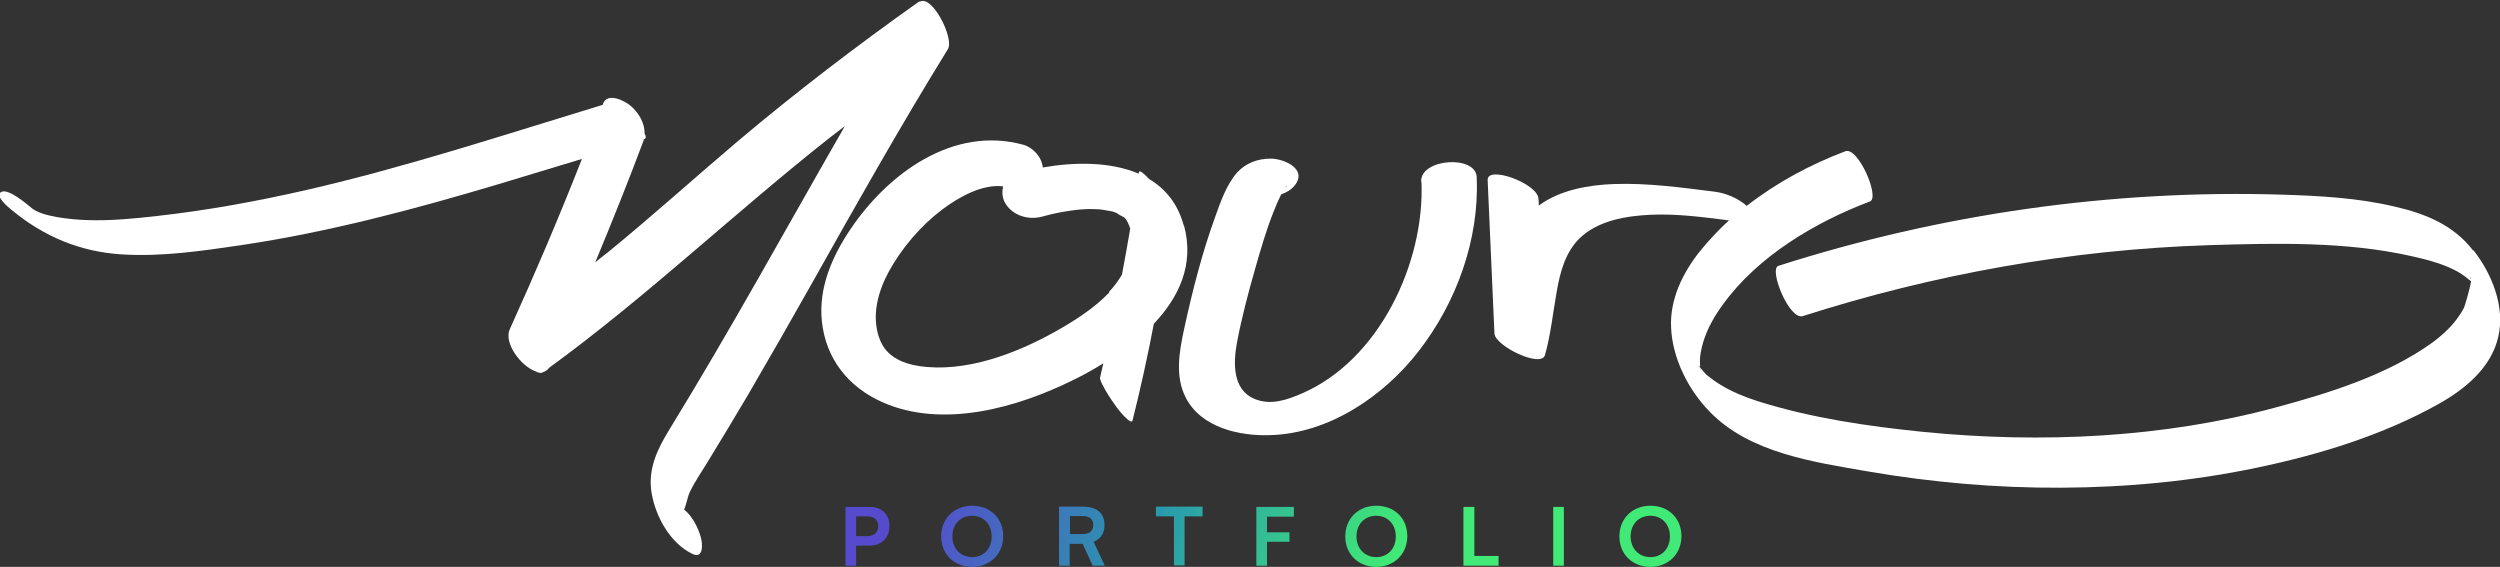<?xml version="1.0" encoding="UTF-8"?><svg id="Capa_2" xmlns="http://www.w3.org/2000/svg" xmlns:xlink="http://www.w3.org/1999/xlink" viewBox="0 0 84.63 19.19"><rect x="0" y="0" width="84.63" height="19.19" fill="#333333" stroke="none"/><defs><style>.cls-1{fill:url(#Degradado_sin_nombre_12);}.cls-1,.cls-2,.cls-3,.cls-4,.cls-5,.cls-6,.cls-7,.cls-8,.cls-9,.cls-10{stroke-width:0px;}.cls-2{fill:url(#Degradado_sin_nombre_12-3);}.cls-3{fill:url(#Degradado_sin_nombre_12-6);}.cls-4{fill:url(#Degradado_sin_nombre_12-8);}.cls-5{fill:url(#Degradado_sin_nombre_12-7);}.cls-6{fill:url(#Degradado_sin_nombre_12-4);}.cls-7{fill:#fff;}.cls-8{fill:url(#Degradado_sin_nombre_12-9);}.cls-9{fill:url(#Degradado_sin_nombre_12-5);}.cls-10{fill:url(#Degradado_sin_nombre_12-2);}</style><linearGradient id="Degradado_sin_nombre_12" x1="30.43" y1="18.67" x2="44.89" y2="24.44" gradientUnits="userSpaceOnUse"><stop offset="0" stop-color="#574bcd"/><stop offset=".49" stop-color="#2999ad"/><stop offset="1" stop-color="#41e976"/></linearGradient><linearGradient id="Degradado_sin_nombre_12-2" x1="30.95" y1="17.37" x2="45.41" y2="23.13" xlink:href="#Degradado_sin_nombre_12"/><linearGradient id="Degradado_sin_nombre_12-3" x1="31.43" y1="16.18" x2="45.89" y2="21.94" xlink:href="#Degradado_sin_nombre_12"/><linearGradient id="Degradado_sin_nombre_12-4" x1="31.95" y1="14.86" x2="46.41" y2="20.62" xlink:href="#Degradado_sin_nombre_12"/><linearGradient id="Degradado_sin_nombre_12-5" x1="32.36" y1="13.84" x2="46.82" y2="19.61" xlink:href="#Degradado_sin_nombre_12"/><linearGradient id="Degradado_sin_nombre_12-6" x1="32.83" y1="12.66" x2="47.29" y2="18.43" xlink:href="#Degradado_sin_nombre_12"/><linearGradient id="Degradado_sin_nombre_12-7" x1="33.26" y1="11.59" x2="47.72" y2="17.35" xlink:href="#Degradado_sin_nombre_12"/><linearGradient id="Degradado_sin_nombre_12-8" x1="33.67" y1="10.54" x2="48.14" y2="16.3" xlink:href="#Degradado_sin_nombre_12"/><linearGradient id="Degradado_sin_nombre_12-9" x1="34.1" y1="9.47" x2="48.56" y2="15.24" xlink:href="#Degradado_sin_nombre_12"/></defs><g id="Capa_1-2"><path class="cls-7" d="m31.13.04c-2.13,1.51-4.2,3.09-6.19,4.77-1.46,1.24-2.88,2.52-4.36,3.73-.14.11-.29.22-.43.34.57-1.37,1.12-2.74,1.64-4.13,0-.01,0-.02,0-.03,0,0,0,0,0,0,.1-.03.08-.11.03-.2.01-.35-.2-.7-.45-.92-.2-.18-.81-.5-.96-.08,0,.01,0,.02-.01.03,0,0,0,0,0,0-3.32,1.01-6.63,2.1-10.02,2.88-1.66.38-3.35.69-5.05.88-.79.09-1.6.17-2.4.14-.56-.02-1.51-.12-1.85-.4-.16-.13-.8-.69-1.04-.55-.24.13.27.54.37.62,1.08.89,2.3,1.4,3.69,1.49,1.37.09,2.77-.12,4.12-.32,2.94-.44,5.82-1.21,8.67-2.06.94-.28,1.87-.57,2.81-.85-.76,1.94-1.58,3.86-2.44,5.76-.22.47.38,1.26.87,1.43.1.06.2.07.27.02,0,0,0,0,0,0,.07-.02.14-.07.19-.14,3.32-2.42,6.28-5.25,9.5-7.79.17-.13.34-.26.51-.39-1.97,3.43-3.87,6.9-5.94,10.27-.41.67-.74,1.35-.6,2.16.14.8.63,1.69,1.38,2.05.37.18.35-.32.29-.54-.08-.31-.28-.73-.57-.96.08-.18.11-.43.2-.61.18-.37.42-.71.63-1.06.45-.73.89-1.47,1.33-2.21.73-1.25,1.45-2.51,2.16-3.77,1.5-2.67,3-5.33,4.61-7.94.22-.36-.55-1.89-.97-1.59Z"/><path class="cls-7" d="m40.07,7.63c-.2-.74-.62-1.24-1.17-1.57-.15-.16-.34-.34-.35-.22,0,.01,0,.03,0,.04-.96-.41-2.18-.4-3.25-.21-.03-.35-.33-.68-.66-.77-2.37-.65-4.58.97-5.85,2.86-.62.92-1.08,1.97-.97,3.1.13,1.28.89,2.24,2.06,2.76,2.05.9,4.56.18,6.46-.76.33-.16.67-.35,1.01-.56-.04.16-.07.32-.11.48-.02.09.14.35.17.41.12.21.26.42.4.61.06.08.49.62.53.43.27-1.08.51-2.17.72-3.27.85-.9,1.38-2.01,1.02-3.33Zm-2.52,2.27c-.49.52-1.16.95-1.8,1.31-1.35.76-3.08,1.42-4.65,1.18-.26-.04-.53-.12-.72-.23-.31-.17-.5-.39-.62-.73-.26-.75-.04-1.56.33-2.24.44-.8,1.08-1.55,1.81-2.1.57-.43,1.37-.87,2.06-.78-.05.19-.03.4.07.57.26.43.8.58,1.26.45.53-.15,1.27-.28,1.78-.25.17,0,.33.03.49.06.2.04.08.02.04,0,.07.02.15.05.22.08-.03,0,.31.19.17.09.13.1.13.1.2.25.03.06.05.12.07.18-.09.52-.18,1.04-.28,1.56-.13.21-.27.41-.43.57Z"/><path class="cls-7" d="m48.12,6.16c.11,2.74-1.43,6.03-4.05,7.16-.53.23-1.07.41-1.61.18-.74-.31-.71-1.22-.59-1.88.16-.86.39-1.72.63-2.56.18-.63.36-1.25.6-1.86.08-.21.17-.42.27-.62.17-.06.33-.15.44-.28.48-.56-.32-.93-.8-.93-.43,0-.84.15-1.13.47-.36.41-.56.99-.74,1.49-.45,1.24-.78,2.54-1.06,3.83-.16.75-.31,1.58.06,2.3.52,1.02,1.83,1.31,2.87,1.27,1.98-.06,3.84-1.32,5.02-2.85,1.28-1.65,2.05-3.78,1.96-5.88-.03-.77-1.92-.63-1.88.15Zm-4.61.19s.01-.02.01-.02c.01-.02.05-.04.05-.06,0,.03-.03.06-.06.08Z"/><path class="cls-7" d="m57.55,12.45s0,0,0-.01c0,0,0,0,0,.01,0,0,0,0,0,0Z"/><path class="cls-7" d="m83.72,8.48c-.67-.87-1.62-1.25-2.67-1.49-1.23-.29-2.51-.36-3.77-.4-5.78-.18-11.58.65-17.08,2.41-.33.11.37,1.85.83,1.7,4.44-1.42,9.07-2.25,13.73-2.4,2.26-.07,4.65-.13,6.87.37.49.11,1.01.24,1.46.47.16.08.33.19.47.31.04.03.06.05.09.07-.04.27-.22.87-.24.9-.25.48-.63.85-1.06,1.17-1.52,1.1-3.51,1.72-5.3,2.2-1.92.52-3.89.82-5.88.95-2.02.13-4.05.08-6.07-.12-1.87-.19-3.8-.47-5.6-1.04-.43-.14-.86-.31-1.25-.55-.17-.1-.33-.22-.48-.34-.02-.02-.15-.16-.22-.25.02.07.01.15,0,0-.03-.04-.06-.06-.06-.06.03,0,.04.02.06.05,0-.03,0-.06,0-.1-.02-.26.04-.52.11-.76.14-.46.39-.89.67-1.27,1.18-1.63,3.12-2.78,4.97-3.48.35-.13-.4-1.86-.83-1.7-1.17.44-2.33,1.06-3.34,1.85-.29-.26-.7-.43-1.08-.48-1.13-.14-2.26-.3-3.41-.26-.86.03-1.84.2-2.55.73,0-.08,0-.15-.01-.23-.02-.52-1.75-1.15-1.72-.63.08,1.73.15,3.46.23,5.19.02.42,1.58,1.18,1.71.73.2-.71.27-1.44.4-2.16.11-.64.29-1.32.77-1.79.63-.61,1.58-.76,2.41-.8.88-.04,1.77.08,2.65.19-.35.32-.68.67-.98,1.04-.59.74-1.03,1.64-.98,2.6.05,1.04.58,2.09,1.3,2.83,1.36,1.41,3.53,1.71,5.37,2.03,2.15.37,4.34.56,6.52.55,2.23-.01,4.47-.22,6.65-.68,2.11-.44,4.26-1.1,6.15-2.16.89-.5,1.77-1.22,2.01-2.26.24-1.02-.21-2.14-.84-2.94Zm-.09.91s.02.02.02.07c-.02-.04-.04-.07-.02-.07Z"/><path class="cls-1" d="m30.11,17.81c0,.38-.25.66-.68.66h-.45v.68h-.36v-1.99h.82c.42,0,.67.26.67.65Zm-.38,0c0-.17-.11-.33-.36-.33h-.39v.67h.38c.26,0,.37-.16.37-.35Z"/><path class="cls-10" d="m32.91,19.19c-.6,0-1.05-.42-1.05-1.03s.44-1.04,1.05-1.04,1.05.42,1.05,1.03-.45,1.04-1.05,1.04Zm0-1.73c-.39,0-.67.28-.67.7s.29.7.67.7.66-.28.66-.7-.28-.7-.66-.7Z"/><path class="cls-2" d="m35.86,17.15h.79c.49,0,.74.23.74.62,0,.28-.13.48-.37.57l.38.81h-.41l-.34-.74h-.44v.74h-.36v-1.99Zm.79.93c.25,0,.36-.13.36-.31s-.11-.3-.36-.3h-.43v.61h.43Z"/><path class="cls-6" d="m40.7,17.48h-.6v1.66h-.36v-1.66h-.61v-.33h1.58v.33Z"/><path class="cls-9" d="m42.89,17.49v.53h.76v.32h-.76v.81h-.36v-1.99h1.27v.33h-.91Z"/><path class="cls-3" d="m46.59,19.19c-.6,0-1.05-.42-1.05-1.03s.44-1.04,1.05-1.04,1.05.42,1.05,1.03-.45,1.04-1.05,1.04Zm0-1.73c-.39,0-.67.28-.67.7s.29.7.67.7.66-.28.66-.7-.28-.7-.66-.7Z"/><path class="cls-5" d="m50.73,18.82v.33h-1.19v-1.99h.37v1.66h.82Z"/><path class="cls-4" d="m52.58,19.15v-1.99h.36v1.99h-.36Z"/><path class="cls-8" d="m55.87,19.19c-.6,0-1.05-.42-1.05-1.03s.44-1.04,1.05-1.04,1.05.42,1.05,1.03-.45,1.04-1.05,1.04Zm0-1.73c-.39,0-.67.28-.67.7s.29.7.67.7.66-.28.66-.7-.28-.7-.66-.7Z"/></g></svg>